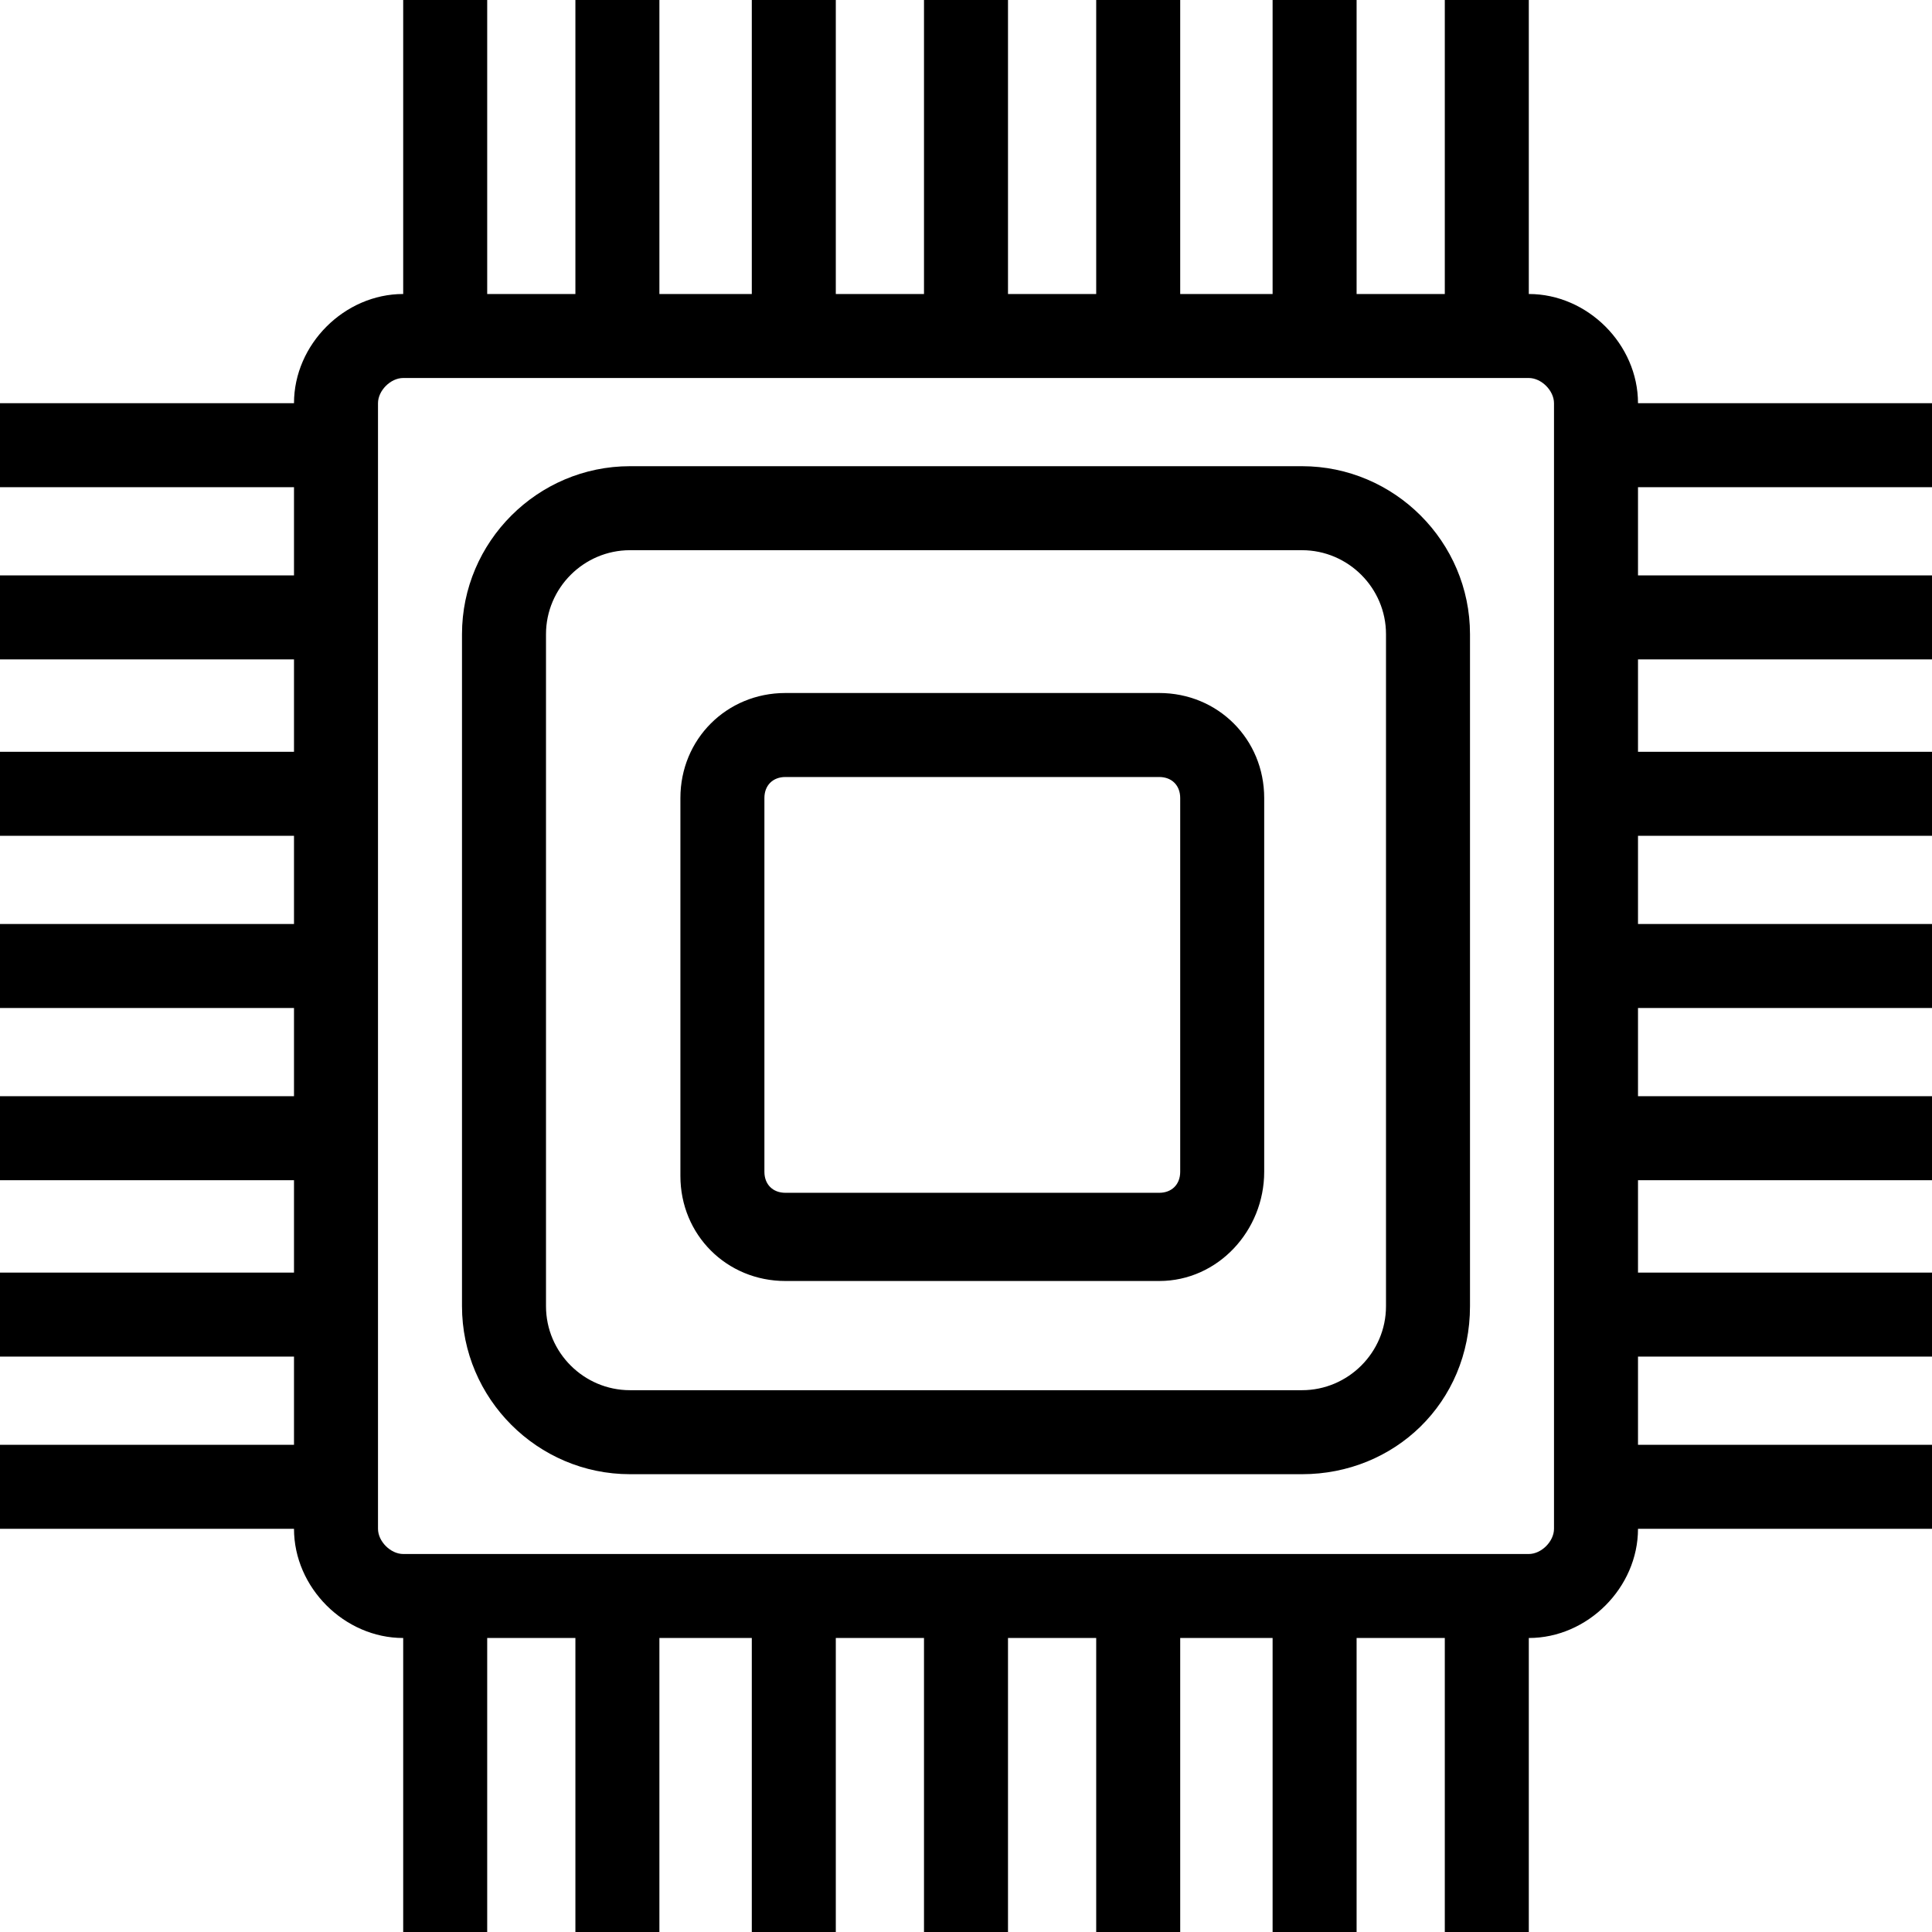 <?xml version="1.0" encoding="iso-8859-1"?>
<!-- Generator: Adobe Illustrator 19.0.0, SVG Export Plug-In . SVG Version: 6.00 Build 0)  -->
<svg version="1.1" id="Capa_1" xmlns="http://www.w3.org/2000/svg" xmlns:xlink="http://www.w3.org/1999/xlink" x="0px" y="0px"
	 viewBox="0 0 452.923 452.923" style="enable-background:new 0 0 452.923 452.923;" xml:space="preserve">
<g>
	<g>
		<path d="M358.4,68.923H94.523c-13.785,0-25.6,11.815-25.6,25.6V358.4c0,13.785,11.815,25.6,25.6,25.6H358.4
			c13.785,0,25.6-11.815,25.6-25.6V94.523C384,80.739,372.185,68.923,358.4,68.923z M364.308,358.4c0,2.954-2.954,5.908-5.908,5.908
			H94.523c-2.954,0-5.908-2.954-5.908-5.908V94.523c0-2.954,2.954-5.908,5.908-5.908H358.4c2.954,0,5.908,2.954,5.908,5.908V358.4z"
			/>
	</g>
</g>
<g>
	<g>
		<path d="M305.231,109.292H147.692c-21.662,0-39.385,17.723-39.385,39.385v157.538c0,21.662,17.723,39.385,39.385,39.385h157.538
			c21.661,0,39.385-16.739,39.385-39.385V148.677C344.615,127.015,326.892,109.292,305.231,109.292z M324.923,306.215
			c0,10.831-8.861,19.692-19.692,19.692H147.692c-10.831,0-19.692-8.862-19.692-19.692V148.677c0-10.831,8.861-19.692,19.692-19.692
			h157.538c10.831,0,19.692,8.862,19.692,19.692V306.215z"/>
	</g>
</g>
<g>
	<g>
		<path d="M271.754,162.462h-87.631c-13.785,0-24.615,10.831-24.615,24.615v88.615c0,13.785,10.831,24.615,24.615,24.615h87.631
			c13.785,0,24.615-11.815,24.615-25.6v-87.631C296.369,173.292,285.539,162.462,271.754,162.462z M276.677,274.708
			c0,2.954-1.969,4.923-4.923,4.923h-87.631c-2.954,0-4.923-1.969-4.923-4.923v-87.631c0-2.954,1.969-4.923,4.923-4.923h87.631
			c2.954,0,4.923,1.969,4.923,4.923V274.708z"/>
	</g>
</g>
<g>
	<g>
		<rect x="374.154" y="94.523" width="78.769" height="19.692"/>
	</g>
</g>
<g>
	<g>
		<rect x="374.154" y="134.892" width="78.769" height="19.692"/>
	</g>
</g>
<g>
	<g>
		<rect x="374.154" y="176.246" width="78.769" height="19.692"/>
	</g>
</g>
<g>
	<g>
		<rect x="374.154" y="216.615" width="78.769" height="19.692"/>
	</g>
</g>
<g>
	<g>
		<rect x="374.154" y="256.985" width="78.769" height="19.692"/>
	</g>
</g>
<g>
	<g>
		<rect x="374.154" y="298.338" width="78.769" height="19.692"/>
	</g>
</g>
<g>
	<g>
		<rect x="374.154" y="338.708" width="78.769" height="19.692"/>
	</g>
</g>
<g>
	<g>
		<rect y="94.523" width="69.908" height="19.692"/>
	</g>
</g>
<g>
	<g>
		<rect y="134.892" width="69.908" height="19.692"/>
	</g>
</g>
<g>
	<g>
		<rect y="176.246" width="69.908" height="19.692"/>
	</g>
</g>
<g>
	<g>
		<rect y="216.615" width="69.908" height="19.692"/>
	</g>
</g>
<g>
	<g>
		<rect y="256.985" width="69.908" height="19.692"/>
	</g>
</g>
<g>
	<g>
		<rect y="298.338" width="69.908" height="19.692"/>
	</g>
</g>
<g>
	<g>
		<rect y="338.708" width="69.908" height="19.692"/>
	</g>
</g>
<g>
	<g>
		<rect x="338.708" width="19.692" height="78.769"/>
	</g>
</g>
<g>
	<g>
		<rect x="298.339" width="19.692" height="78.769"/>
	</g>
</g>
<g>
	<g>
		<rect x="256.985" width="19.692" height="78.769"/>
	</g>
</g>
<g>
	<g>
		<rect x="216.615" width="19.692" height="78.769"/>
	</g>
</g>
<g>
	<g>
		<rect x="176.246" width="19.692" height="78.769"/>
	</g>
</g>
<g>
	<g>
		<rect x="134.892" width="19.692" height="78.769"/>
	</g>
</g>
<g>
	<g>
		<rect x="94.523" width="19.692" height="78.769"/>
	</g>
</g>
<g>
	<g>
		<rect x="338.708" y="383.015" width="19.692" height="69.908"/>
	</g>
</g>
<g>
	<g>
		<rect x="298.339" y="383.015" width="19.692" height="69.908"/>
	</g>
</g>
<g>
	<g>
		<rect x="256.985" y="383.015" width="19.692" height="69.908"/>
	</g>
</g>
<g>
	<g>
		<rect x="216.615" y="383.015" width="19.692" height="69.908"/>
	</g>
</g>
<g>
	<g>
		<rect x="176.246" y="383.015" width="19.692" height="69.908"/>
	</g>
</g>
<g>
	<g>
		<rect x="134.892" y="383.015" width="19.692" height="69.908"/>
	</g>
</g>
<g>
	<g>
		<rect x="94.523" y="383.015" width="19.692" height="69.908"/>
	</g>
</g>
<g>
</g>
<g>
</g>
<g>
</g>
<g>
</g>
<g>
</g>
<g>
</g>
<g>
</g>
<g>
</g>
<g>
</g>
<g>
</g>
<g>
</g>
<g>
</g>
<g>
</g>
<g>
</g>
<g>
</g>
</svg>
